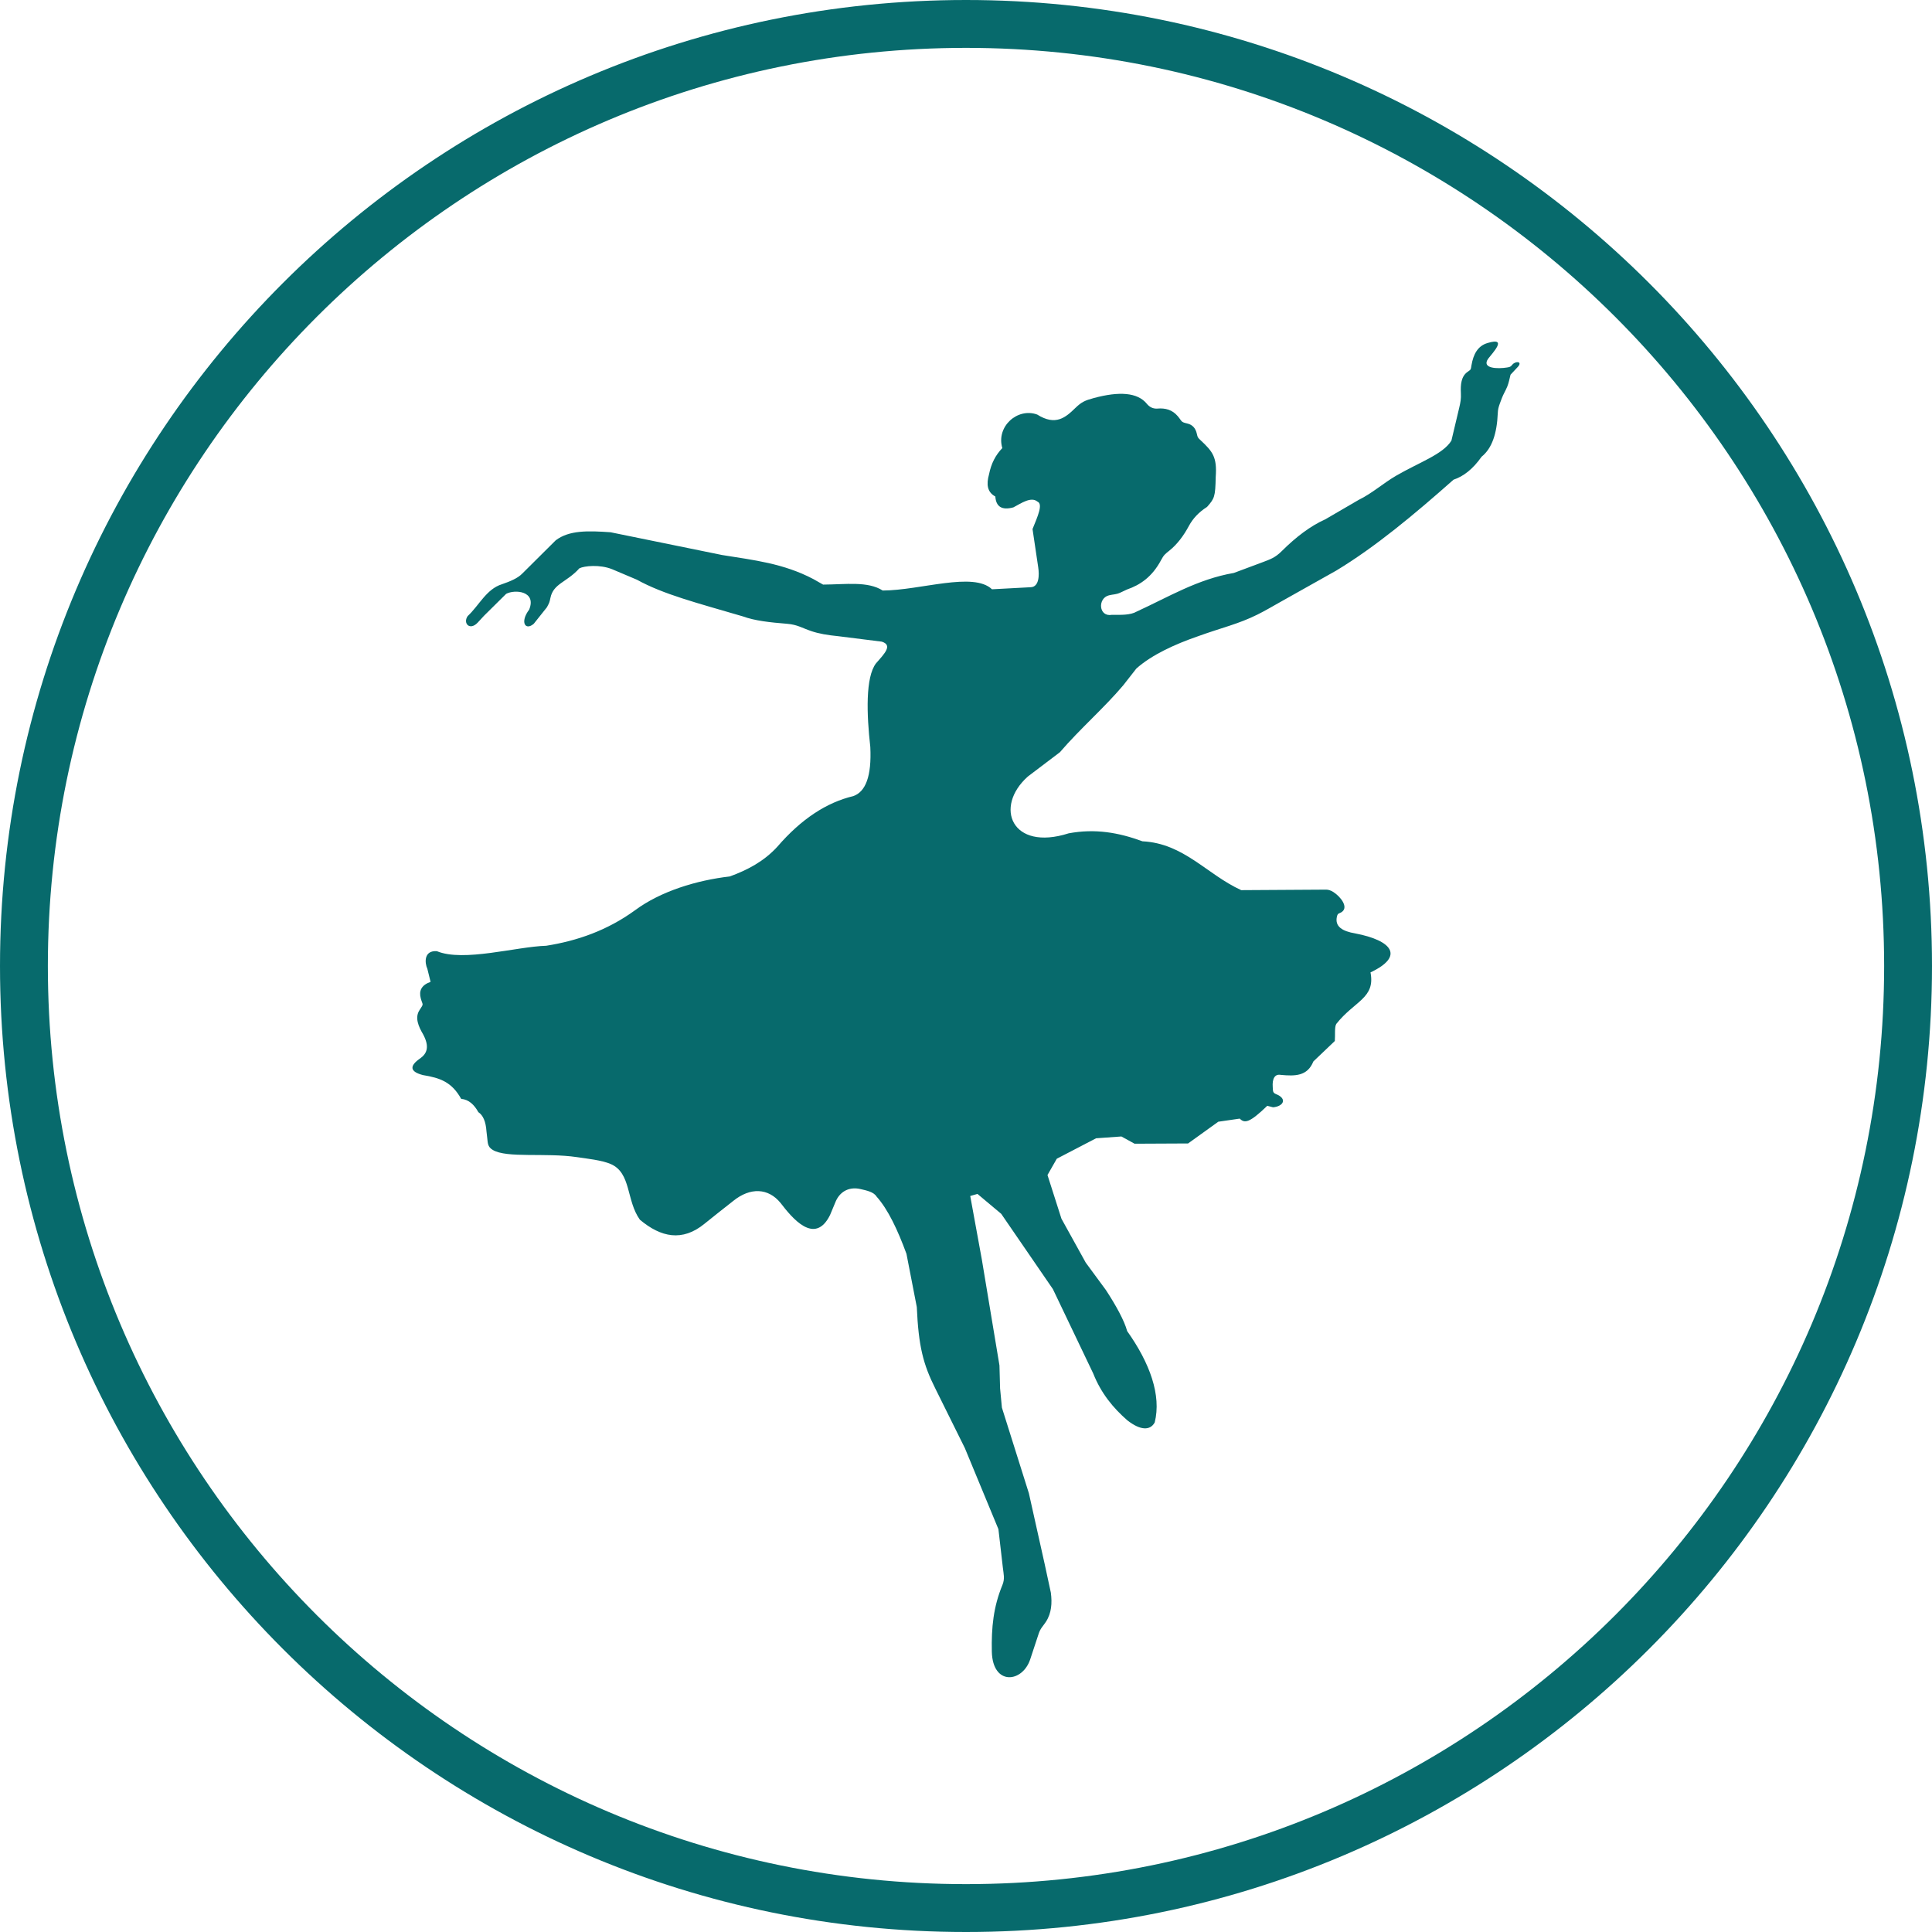 <?xml version="1.0" encoding="UTF-8"?>
<!DOCTYPE svg PUBLIC "-//W3C//DTD SVG 1.1//EN" "http://www.w3.org/Graphics/SVG/1.1/DTD/svg11.dtd">
<!-- Creator: CorelDRAW -->
<svg xmlns="http://www.w3.org/2000/svg" xml:space="preserve" width="57.886mm" height="57.886mm" version="1.1" style="shape-rendering:geometricPrecision; text-rendering:geometricPrecision; image-rendering:optimizeQuality; fill-rule:evenodd; clip-rule:evenodd"
viewBox="0 0 52416.32 52416.41"
 xmlns:xlink="http://www.w3.org/1999/xlink"
 >
 <defs>
  <style type="text/css">
    .fil0 {fill:#076A6C}
  </style>
 </defs>
 <g id="Слой_x0020_1">
  <g id="_2128098615808">
   <path class="fil0" d="M22329.85 15860.42c615.66,-3.26 1211.39,-98.16 1618.88,161.09 1031.11,-5.61 2457.11,-517.14 2964.65,-33.87l1051.12 -56.05c232.35,-8.33 233.98,-338.84 202.83,-540.77l-154.12 -1037.17c143.7,-351.7 289.31,-679.5 133.93,-744.51 -171.78,-141.71 -428.31,36.67 -652.51,155.93 -308.42,84.39 -471.95,-13.67 -490.52,-294.38 -225.56,-120.7 -245.39,-337.94 -171.69,-599.18 60.04,-302.53 179.2,-524.38 360.85,-714.72 -173.13,-587.68 415.45,-1104 945.72,-910.04 504.1,317.11 772.95,77.6 1035.91,-178.02 168.88,-164.17 265.95,-205.55 495.86,-267.94 698.6,-189.43 1190.93,-152.4 1440.67,151.13 77.15,95.98 172.86,140.45 287.41,133.38 221.4,-19.2 407.48,33.87 552.09,203.47 130.03,152.49 74.8,157.65 264.59,202.38 130.76,30.97 219.86,118.26 255.63,277.45 22.19,98.7 23.72,102.5 100.15,174.04 328.97,307.96 451.49,457.56 411.92,995.97 -10.69,543.85 -33.78,585.41 -234.89,814.42 -226.92,143.7 -381.76,315.03 -487.17,505.46 -150.86,282.79 -326.26,511.07 -530.18,675.78 -122.88,99.24 -155.39,120.89 -230,261.06 -244.31,459.28 -571.11,675.51 -922.36,797.21l-176.12 82.49c-127.5,59.76 -193.06,45.28 -318.47,77.42 -309.96,79.5 -279.26,594.92 84.48,528 245.48,1.09 498.3,13.58 676.51,-91.19 853.9,-390.19 1643.23,-875.45 2629.43,-1044.69l758.82 -283.15c237.97,-88.83 363.2,-131.93 541.68,-309.41 386.56,-384.57 779.37,-682.85 1180.7,-862.05l904.24 -526.47c368.54,-179.29 670.62,-455.93 1023.14,-659.94 630.42,-364.74 1263.46,-576.36 1494.55,-948.34l211.71 -891.21c34.68,-146.06 52.97,-244.31 45.64,-392.45 -11.95,-239.06 6.88,-458.01 178.93,-581.07 99.61,-71.08 86.39,-52.61 108.21,-180.74 50.8,-297.19 168.88,-527.01 439.54,-604.16 555.08,-166.89 133.29,269.66 13.22,426.59 -189.98,271.74 266.22,278.63 511.16,238.42 83.85,-13.76 95.53,-17.11 145.52,-77.6 82.85,-100.42 279.44,-93.36 153.85,54.96l-203.29 217.69c-27.71,109.48 -49.08,224.48 -89.37,323.54 -45.09,111.2 -106.85,205.64 -149.95,322l-49.62 133.83c-37.85,102.05 -53.43,163.81 -57.86,271.56 -22.73,538.33 -153.85,947.71 -438.36,1174.45 -234.71,333.32 -489.79,533.53 -761.81,623.45 -1064.97,942.91 -2119.35,1824.25 -3184.33,2467.52l-1524.79 856.43c-200.75,112.83 -399.69,230.36 -605.79,333.14 -528.19,263.23 -949.61,348.17 -1657.09,604.43 -560.69,196.04 -1203.06,478.65 -1632.82,861.96l-359.13 459c-525.29,620.55 -1168.47,1174.63 -1715.13,1811.39l-868.93 658.76c-926.61,825.01 -441.35,2037.22 1107.17,1541.73 716.44,-132.66 1350.75,-23.09 2002.18,216.51 1124.28,55.6 1743.93,897.54 2678.96,1325.22l2104.86 -12.86 207.72 -1.18c50.26,1.27 116.81,19.47 188.26,65.56 195.32,126.14 407.21,399.06 238.78,532.26 -76.52,60.58 -118.26,25.17 -142.89,132.02 -62.93,271.65 147.15,399.33 497.31,458.1 992.8,189.98 1347.31,615.11 413.37,1057.82 136.73,701.95 -433.65,771.23 -928.51,1398.2 -51.7,84.03 -26.17,308.33 -39.3,462.54l-581.88 554.54c-162.27,402.59 -497.4,400.96 -883.33,365.1 -162.54,-31.06 -236.97,100.78 -219.22,333.77 7.97,105.04 -4.17,150.13 91.55,188.44 307.78,123.24 202.11,331.33 -82.31,356.86l-158.01 -40.2c-479.11,462.54 -612.76,482.64 -746.6,347.54l-581.88 84.21 -820.21 589.76 -1451.17 6.97 -357.5 -196.5 -687.01 49.08 -1065.61 554.63 -252.37 442.25 378.59 1184.86 658.76 1191.38 546.57 742.79c268.39,409.74 503.19,834.16 577.26,1114.69 620.55,873.91 931.32,1744.29 748.13,2477.75 -122.15,226.2 -387.38,221.94 -743.06,-56.14 -382.13,-333.5 -711.64,-731.29 -925.43,-1270.71l-1093.59 -2288.59 -1402.1 -2042.93 -644.91 -540.59 -196.32 56.14 315.48 1726.99 477.39 2869.66 17.02 623.08 49.26 521.67 732.2 2324.99 427.67 1916.52 168.24 779.28c36.58,275.55 21.46,554.08 -135.56,792.23 -82.49,125.14 -146.15,173.59 -194.41,319.83l-230.91 699.15c-211.53,632.05 -1013.54,720.61 -1040.34,-203.83 -14.22,-667 42.83,-1222.26 287.77,-1817.73 69.36,-168.88 31.6,-292.48 10.59,-474.67l-119.62 -1037.63 -910.95 -2200.49 -798.93 -1611.72c-333.59,-663.02 -457.56,-1153.26 -504.55,-2214.43l-280.35 -1443.66c-238.24,-649.61 -499.84,-1205.69 -812.88,-1555.67 -78.33,-125.32 -269.66,-162.54 -430.57,-200.48 -283.61,-66.92 -537.06,39.3 -668.63,316.84l-161.18 386.11c-414.72,838.41 -1032.83,76.24 -1342.33,-326.44 -332.69,-409.11 -821.75,-428.76 -1282.93,-56.23l-427.67 337.03 -350.52 280.8c-605.43,496.76 -1187.04,369.81 -1755.25,-106.94 -375.33,-521.3 -230.09,-1270.34 -793.77,-1512.21 -240.41,-103.14 -647.71,-146.69 -913.93,-186.08 -858.52,-127.13 -1904.38,35.41 -2286.87,-196.95 -138.82,-84.39 -131.48,-184.36 -148.14,-329.15l-19.92 -172.32c-17.48,-263.05 -91,-437.09 -220.67,-522.21 -110.38,-198.04 -252.82,-340.56 -466.07,-360.76 -253.72,-454.21 -564.68,-567.21 -1037.08,-644.72 -357.41,-93 -378.32,-246.93 -62.66,-461.72 169.33,-126.05 246.84,-306.79 70.09,-638.84 -129.76,-220.49 -233.53,-458.28 -100.33,-661.66 126.59,-193.33 85.93,-119.71 32.78,-325.62 -50.44,-195.5 13.22,-351.52 267.4,-441.35l-87.65 -354.51c-74.8,-162.63 -96.98,-504.28 259.34,-477.39 724.32,299.54 2156.12,-124.33 2965.37,-147.42 845.39,-134.29 1657.18,-416.54 2409.03,-962.65 695.16,-515.96 1671.03,-813.69 2571.84,-917.83 477.21,-173.77 924.53,-407.3 1289.36,-805.82 648.89,-752.66 1336.72,-1201.34 2060.31,-1373.57 335.31,-117.35 501.11,-540.14 462.54,-1331.47 -100.69,-893.83 -133.56,-1892.97 154.12,-2270.48 236.25,-269.03 457.46,-491.87 157.74,-588.67l-1173.73 -147.15c-296.83,-29.07 -533.44,-69.27 -738.35,-138.63 -259.88,-88.11 -378.05,-175.94 -656.68,-198.85 -476.84,-39.12 -869.56,-80.41 -1204.97,-202.11 -1236.75,-363.29 -2148.06,-594.38 -2873.19,-995.07l-666.82 -282.34c-332.23,-135.56 -760.99,-92.27 -891.75,-25.26 -345.18,383.94 -704.85,408.75 -784.99,802.19 -27.26,133.65 -31.51,131.21 -94.72,253.36l-356.23 447.5c-228.91,199.21 -383.12,-42.38 -126.14,-382.58 206.55,-505.19 -387.56,-554.9 -623.9,-428.22l-602.89 596.73 -171.78 185.99c-212.7,223.48 -404.22,16.39 -269.93,-179.02 310.05,-288.13 507.9,-734.19 930.14,-864.4 223.21,-77.33 428.85,-162.63 549.1,-286.96l911.31 -905.6c363.11,-274.91 873.55,-261.15 1486.22,-217.59l3028.49 617.74c854.08,138.09 1660.35,224.66 2474.68,652.87l261.78 148.78z"/>
   <path class="fil0" d="M26208.16 0c14471.45,0 26208.16,11736.71 26208.16,26208.16 0,14471.54 -11736.71,26208.25 -26208.16,26208.25 -14471.45,0 -26208.16,-11736.71 -26208.16,-26208.25 0,-14471.45 11736.71,-26208.16 26208.16,-26208.16zm0 1298.6c13754.92,0 24909.66,11155.28 24909.66,24909.57 0,13755.01 -11155.28,24909.66 -24909.66,24909.66 -13754.92,0 -24909.66,-11155.28 -24909.66,-24909.66 0,-13754.92 11155.28,-24909.57 24909.66,-24909.57z"/>
  </g>
 </g>
</svg>
